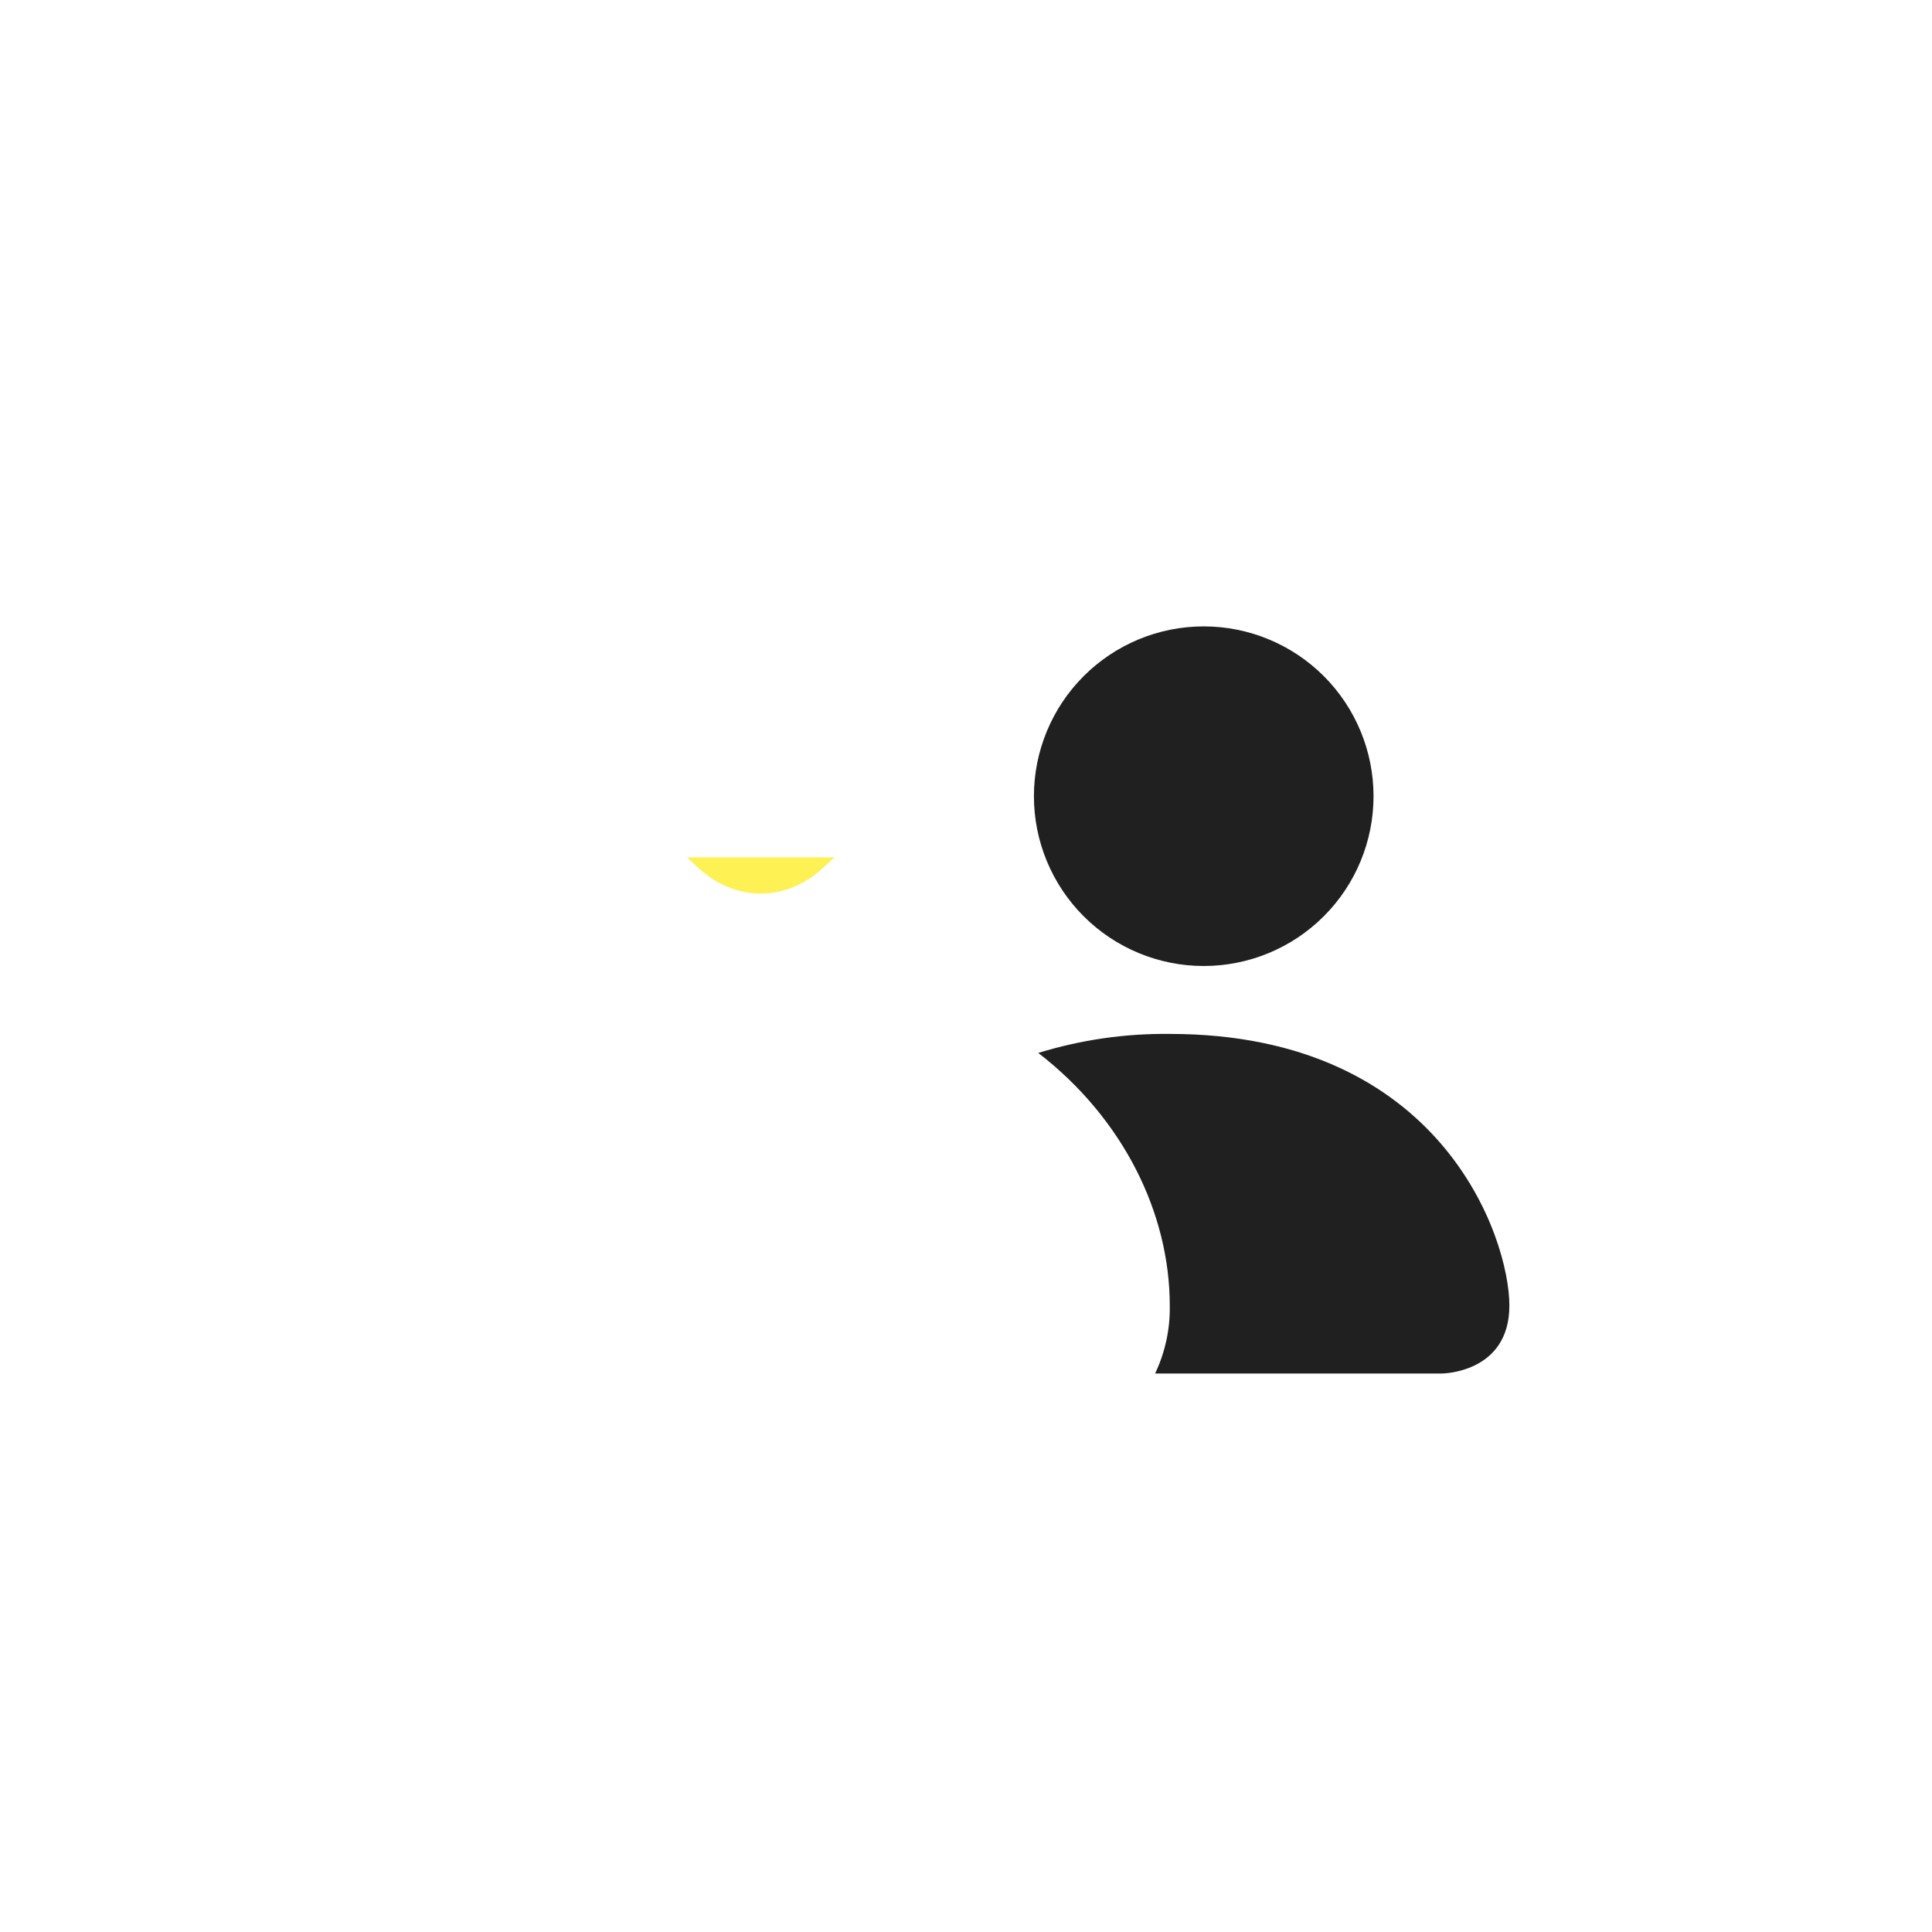 <svg width="160" height="160" viewBox="0 0 160 160" fill="none" xmlns="http://www.w3.org/2000/svg">
<path d="M95.66 113.75C96.494 111.994 96.91 110.069 96.875 108.125C96.875 100.503 93.05 92.656 85.985 87.2C89.511 86.113 93.185 85.582 96.875 85.625C119.375 85.625 125 102.5 125 108.125C125 113.75 119.375 113.75 119.375 113.75H95.66ZM99.688 80C95.958 80 92.381 78.518 89.744 75.881C87.107 73.244 85.625 69.667 85.625 65.938C85.625 62.208 87.107 58.631 89.744 55.994C92.381 53.357 95.958 51.875 99.688 51.875C103.417 51.875 106.994 53.357 109.631 55.994C112.268 58.631 113.75 62.208 113.75 65.938C113.75 69.667 112.268 73.244 109.631 75.881C106.994 78.518 103.417 80 99.688 80Z" fill="#202020"/>
<g filter="url(#filter0_b_797_4226)">
<path d="M91.25 108.125C91.25 113.75 85.625 113.75 85.625 113.75H40.625C40.625 113.75 35 113.75 35 108.125C35 102.5 40.625 85.625 63.125 85.625C85.625 85.625 91.25 102.5 91.25 108.125Z" fill="url(#paint0_radial_797_4226)" fill-opacity="0.2"/>
<path d="M85.625 113.637H85.625H85.625L85.626 113.637L85.628 113.637L85.639 113.637C85.649 113.637 85.665 113.636 85.684 113.636C85.724 113.634 85.783 113.632 85.859 113.626C86.01 113.616 86.226 113.594 86.485 113.551C87.005 113.464 87.697 113.291 88.387 112.946C89.077 112.601 89.763 112.085 90.277 111.314C90.791 110.544 91.137 109.511 91.137 108.125C91.137 105.34 89.74 99.741 85.539 94.839C81.343 89.943 74.343 85.738 63.125 85.738C51.907 85.738 44.907 89.943 40.711 94.839C36.51 99.741 35.113 105.34 35.113 108.125C35.113 109.511 35.459 110.544 35.973 111.314C36.487 112.085 37.173 112.601 37.863 112.946C38.553 113.291 39.245 113.464 39.765 113.551C40.024 113.594 40.24 113.616 40.391 113.626C40.467 113.632 40.526 113.634 40.566 113.636C40.586 113.636 40.601 113.637 40.611 113.637L40.622 113.637L40.624 113.637L40.625 113.637H40.625H85.625Z" stroke="url(#paint1_radial_797_4226)" stroke-width="0.226"/>
</g>
<g filter="url(#filter1_b_797_4226)">
<path d="M51.193 75.057C54.357 78.222 58.65 80 63.125 80C67.6 80 71.893 78.222 75.057 75.057C78.222 71.893 80 67.6 80 63.125C80 58.65 78.222 54.357 75.057 51.193C71.893 48.028 67.6 46.25 63.125 46.25C58.65 46.25 54.357 48.028 51.193 51.193C48.028 54.357 46.25 58.65 46.25 63.125C46.25 67.6 48.028 71.893 51.193 75.057Z" fill="url(#paint2_radial_797_4226)" fill-opacity="0.2"/>
<path d="M51.273 74.978C54.416 78.121 58.679 79.887 63.125 79.887C67.571 79.887 71.834 78.121 74.978 74.978C78.121 71.834 79.887 67.571 79.887 63.125C79.887 58.679 78.121 54.416 74.978 51.273C71.834 48.129 67.571 46.363 63.125 46.363C58.679 46.363 54.416 48.129 51.273 51.273C48.129 54.416 46.363 58.679 46.363 63.125C46.363 67.571 48.129 71.834 51.273 74.978Z" stroke="url(#paint3_radial_797_4226)" stroke-width="0.226"/>
</g>
<path d="M63 73.5C61.208 73.5 59.535 72.768 58.165 71.5H67.835C66.465 72.768 64.792 73.5 63 73.5Z" fill="#FEF153" stroke="#FEF153"/>
<defs>
<filter id="filter0_b_797_4226" x="29.507" y="80.132" width="67.236" height="39.111" filterUnits="userSpaceOnUse" color-interpolation-filters="sRGB">
<feFlood flood-opacity="0" result="BackgroundImageFix"/>
<feGaussianBlur in="BackgroundImageFix" stdDeviation="2.746"/>
<feComposite in2="SourceAlpha" operator="in" result="effect1_backgroundBlur_797_4226"/>
<feBlend mode="normal" in="SourceGraphic" in2="effect1_backgroundBlur_797_4226" result="shape"/>
</filter>
<filter id="filter1_b_797_4226" x="40.757" y="40.757" width="44.736" height="44.736" filterUnits="userSpaceOnUse" color-interpolation-filters="sRGB">
<feFlood flood-opacity="0" result="BackgroundImageFix"/>
<feGaussianBlur in="BackgroundImageFix" stdDeviation="2.746"/>
<feComposite in2="SourceAlpha" operator="in" result="effect1_backgroundBlur_797_4226"/>
<feBlend mode="normal" in="SourceGraphic" in2="effect1_backgroundBlur_797_4226" result="shape"/>
</filter>
<radialGradient id="paint0_radial_797_4226" cx="0" cy="0" r="1" gradientUnits="userSpaceOnUse" gradientTransform="translate(85.014 86.534) rotate(153.341) scale(57.175 20.931)">
<stop stop-color="white" stop-opacity="0.6"/>
<stop offset="1" stop-color="white" stop-opacity="0"/>
</radialGradient>
<radialGradient id="paint1_radial_797_4226" cx="0" cy="0" r="1" gradientUnits="userSpaceOnUse" gradientTransform="translate(34.745 93.958) rotate(-9.263) scale(51.771 31.564)">
<stop stop-color="white" stop-opacity="0.5"/>
<stop offset="0.539" stop-color="white" stop-opacity="0.1"/>
<stop offset="1" stop-color="white" stop-opacity="0.5"/>
</radialGradient>
<radialGradient id="paint2_radial_797_4226" cx="0" cy="0" r="1" gradientUnits="userSpaceOnUse" gradientTransform="translate(76.259 47.341) rotate(134.882) scale(43.446 19.833)">
<stop stop-color="white" stop-opacity="0.6"/>
<stop offset="1" stop-color="white" stop-opacity="0"/>
</radialGradient>
<radialGradient id="paint3_radial_797_4226" cx="0" cy="0" r="1" gradientUnits="userSpaceOnUse" gradientTransform="translate(46.097 56.25) rotate(-18.065) scale(32.248 36.485)">
<stop stop-color="white" stop-opacity="0.5"/>
<stop offset="0.539" stop-color="white" stop-opacity="0.1"/>
<stop offset="1" stop-color="white" stop-opacity="0.5"/>
</radialGradient>
</defs>
</svg>
